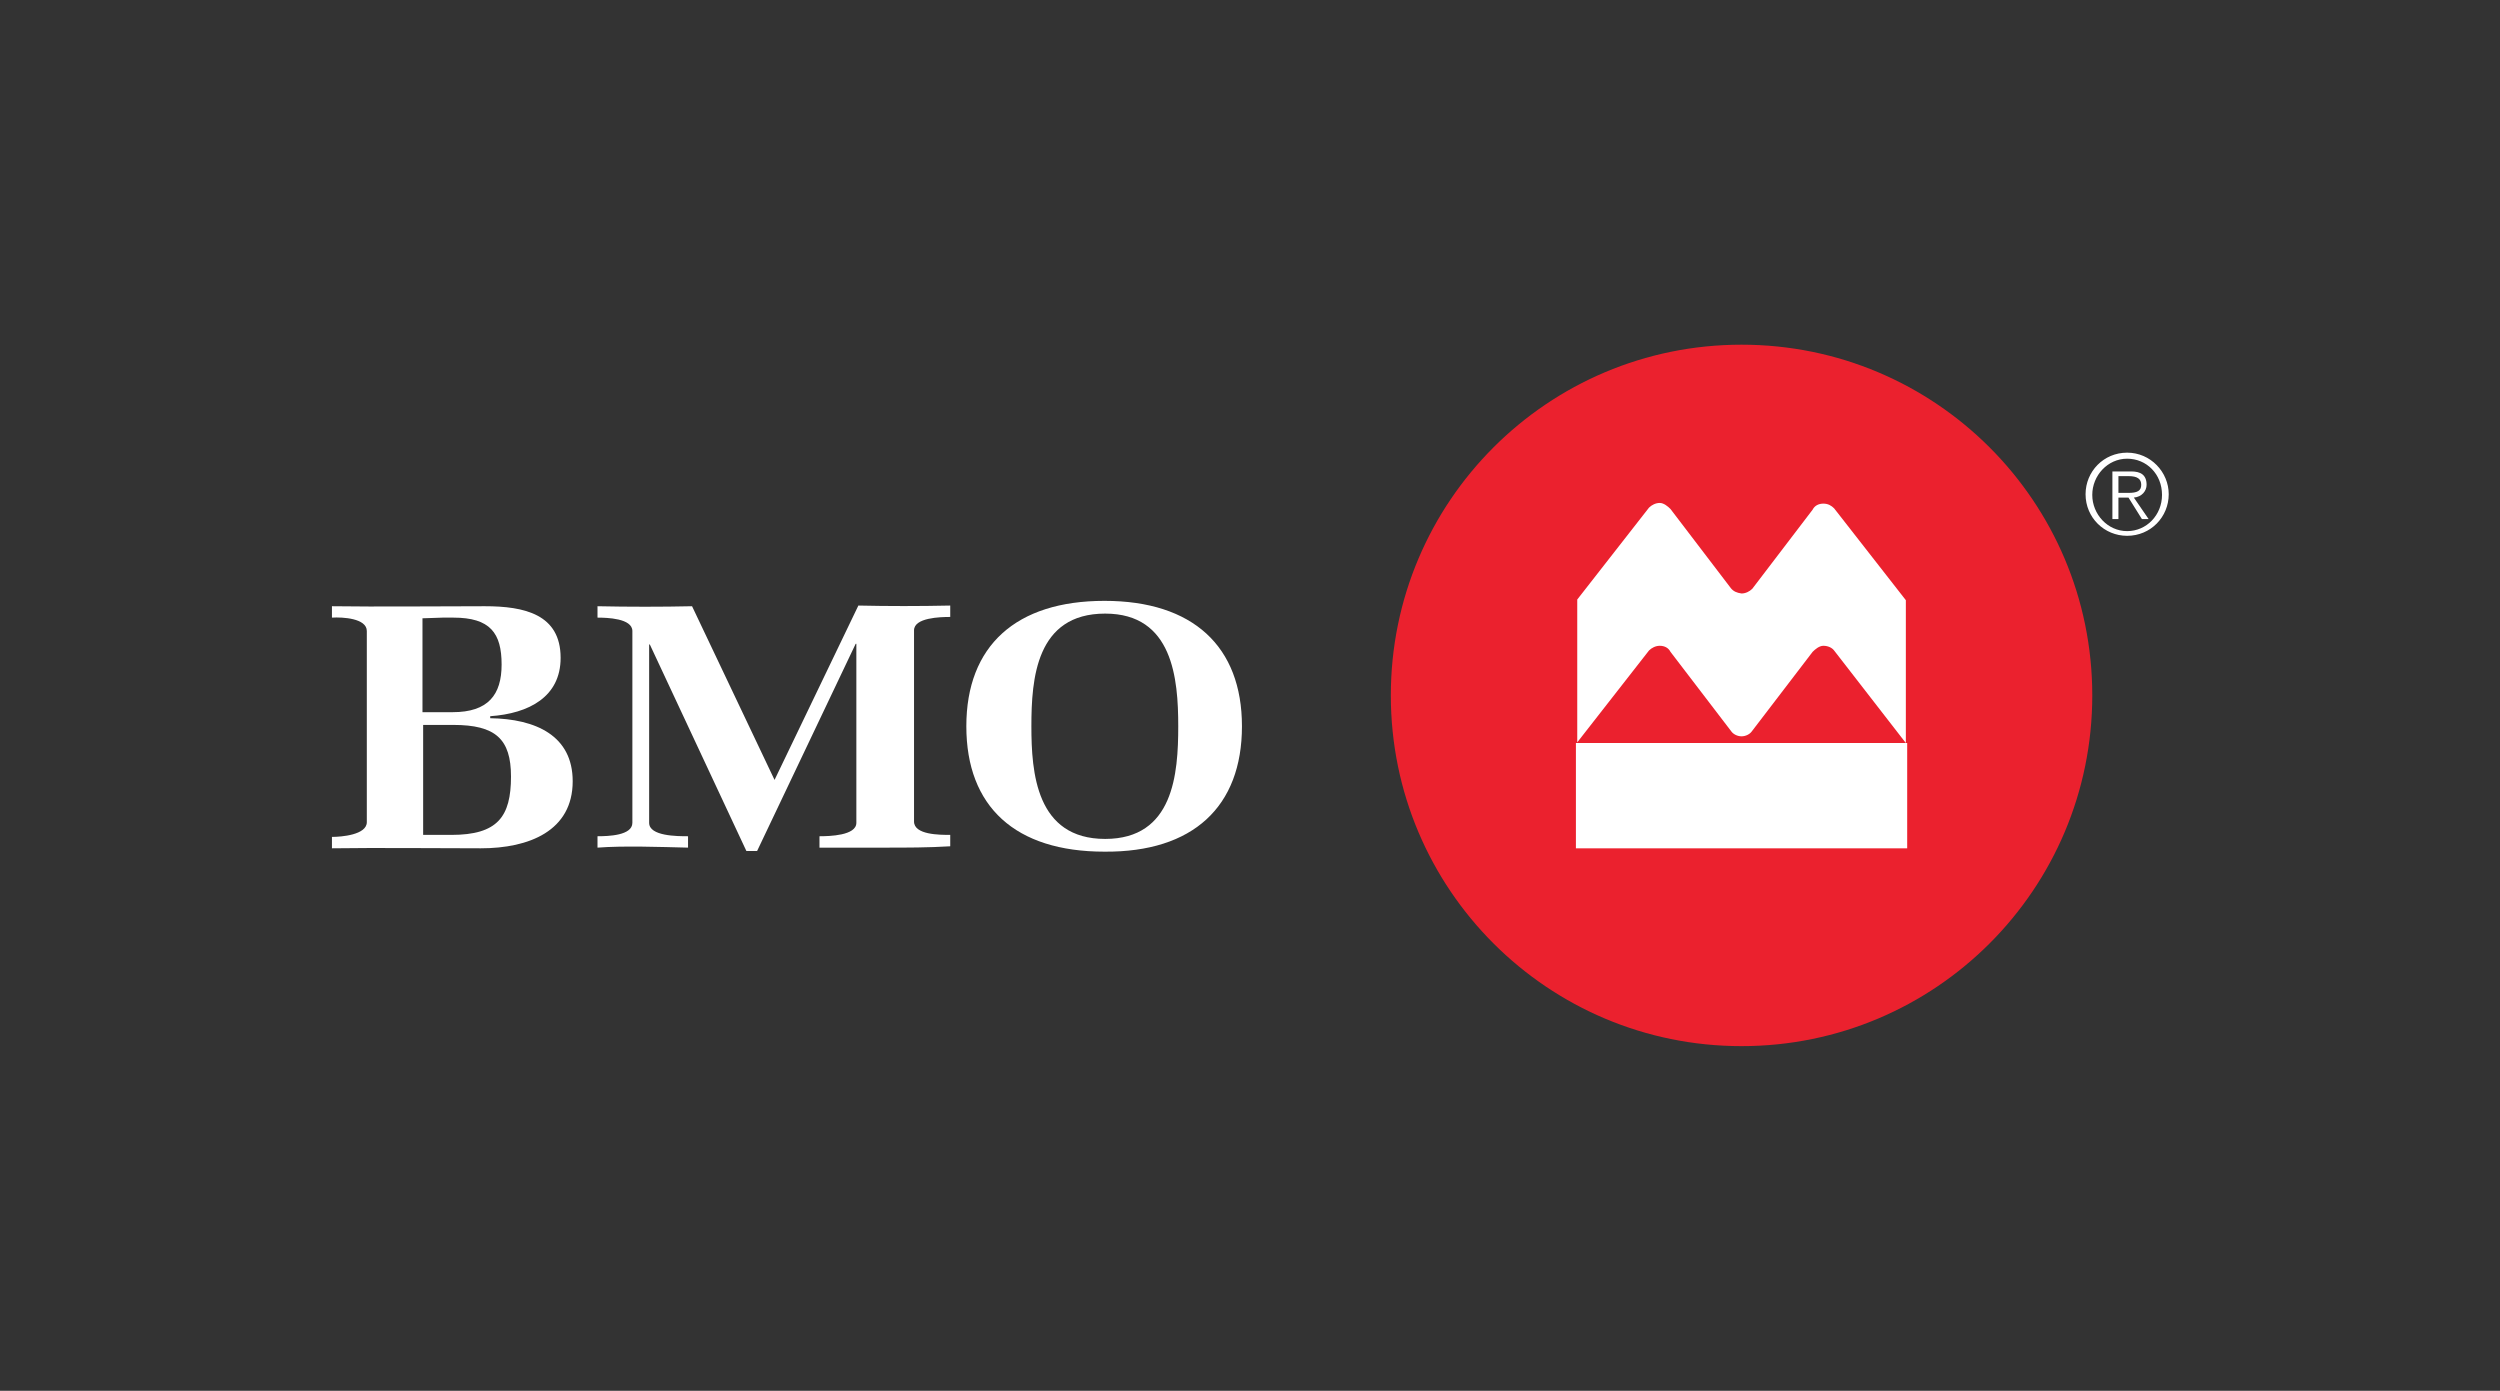 <?xml version="1.0" encoding="utf-8"?>
<!-- Generator: Adobe Illustrator 26.2.1, SVG Export Plug-In . SVG Version: 6.00 Build 0)  -->
<svg version="1.1" id="Layer_1" xmlns="http://www.w3.org/2000/svg" xmlns:xlink="http://www.w3.org/1999/xlink" x="0px" y="0px"
	 viewBox="0 0 372.8 207.4" style="enable-background:new 0 0 372.8 207.4;" xml:space="preserve">
<rect x="0" y="0" width="372.8" height="207.4" fill="#333333" stroke="none"/>
<style type="text/css">
	.st0{fill:#FFFFFF;}
	.st1{fill:#EB212E;}
	.st2{fill:none;}
</style>
<g>
	<g>
		<path class="st0" d="M74.8,99.1c0,4.5-2,7.1-7.3,7.1H63V92.2c0.6,0,2.5-0.1,3-0.1h1.6C73.1,92.1,74.8,94.4,74.8,99.1 M85.4,116.5
			c0-6.8-5.5-9.3-12.3-9.4v-0.3c5.8-0.4,10.5-2.9,10.5-8.7c0-6.5-5.4-7.7-11.3-7.7c-7.3,0-15.7,0.1-22.8,0v1.7
			c1.6-0.1,5.2,0.1,5.2,2v28.5c0,1.9-3.8,2.2-5.2,2.2v1.7c7-0.1,15.2,0,22.2,0C78.9,126.5,85.4,123.9,85.4,116.5z M76.2,115.8
			c0,6-2,8.7-8.9,8.7h-4.2v-16.4h4.5C73.9,108.1,76.2,110.2,76.2,115.8z"/>
		<path class="st0" d="M131.9,126.4c-3.2,0-6.4,0-9.7,0v-1.7c1.5,0,5.5-0.1,5.5-2V96h-0.1l-14.7,30.9h-1.6L96.9,96.1h-0.1v26.6
			c0,2,4.2,2,5.8,2v1.7c-4.1-0.1-9.6-0.3-13.5,0v-1.7c1.6,0,5.2-0.1,5.2-2V94.1c0-1.9-3.8-2-5.2-2v-1.7c4.6,0.1,9.6,0.1,14.1,0
			l12.3,25.9L128,90.3c4.4,0.1,9.1,0.1,13.7,0v1.7c-1.5,0-5.4,0.1-5.4,2v28.5c0,2,3.8,2,5.4,2v1.7
			C138.4,126.4,135.2,126.4,131.9,126.4"/>
		<path class="st0" d="M175.7,108.3c0,7.1-0.7,16.8-10.9,16.8c-10.3,0-11-9.9-11-16.8c0-7.1,0.7-16.8,11-16.8
			C174.9,91.5,175.7,101.2,175.7,108.3 M185.2,108.3c0-11.9-7.3-18.7-20.5-18.7s-20.6,6.7-20.6,18.7s7.3,18.7,20.6,18.7
			C177.9,127.1,185.2,120.3,185.2,108.3z"/>
	</g>
	<path class="st1" d="M259.7,51.4c-28.9,0-52.3,23.4-52.3,52.3s23.4,52.3,52.3,52.3s52.3-23.4,52.3-52.3S288.6,51.4,259.7,51.4z"/>
	<rect x="235" y="75.1" class="st2" width="49.4" height="51.4"/>
	<path class="st0" d="M235,110.8h49.4v15.7H235V110.8z M258.1,87.7l-9-11.8c-0.4-0.4-1-0.9-1.6-0.9s-1.2,0.3-1.6,0.7l-10.7,13.7
		v21.3L245.9,97c0.4-0.4,1-0.7,1.6-0.7c0.7,0,1.3,0.3,1.6,0.9l9.1,11.9c0.3,0.4,0.9,0.7,1.5,0.7s1.2-0.3,1.5-0.7l9.1-11.9
		c0.4-0.4,1-0.9,1.6-0.9c0.7,0,1.3,0.3,1.6,0.7l10.7,13.8V89.5l-10.7-13.7c-0.4-0.4-0.9-0.7-1.6-0.7c-0.7,0-1.3,0.3-1.6,0.9l-9,11.8
		c-0.4,0.4-1,0.7-1.6,0.7C259,88.4,258.5,88.2,258.1,87.7z"/>
	<rect class="st2" width="49.4" height="51.4"/>
	<g>
		<path class="st2" d="M38.5,0.7C38.2,0.3,37.6,0,36.9,0s-1.3,0.3-1.6,0.9l-9,11.8c-0.4,0.4-1,0.7-1.6,0.7c-0.6,0-1.3-0.3-1.6-0.7
			L13.9,0.9C13.7,0.3,13.1,0,12.3,0c-0.6,0-1.2,0.3-1.6,0.7L0,14.4v21.3l10.7-13.8c0.4-0.4,1-0.7,1.6-0.7c0.7,0,1.3,0.3,1.6,0.9
			L23.1,34c0.3,0.4,0.9,0.7,1.5,0.7s1.2-0.3,1.5-0.7l9.1-11.9c0.4-0.4,1-0.9,1.6-0.9c0.7,0,1.3,0.3,1.6,0.7l10.7,13.8V14.4L38.5,0.7
			z"/>
		<rect y="35.7" class="st2" width="49.4" height="15.7"/>
	</g>
	<g>
		<path class="st2" d="M361.9,156.7c-0.3-0.4-0.9-0.7-1.6-0.7c-0.7,0-1.3,0.3-1.6,0.9l-9,11.8c-0.4,0.4-1,0.7-1.6,0.7
			c-0.6,0-1.3-0.3-1.6-0.7l-9.1-11.8c-0.3-0.6-0.9-0.9-1.6-0.9c-0.6,0-1.2,0.3-1.6,0.7l-10.7,13.7v21.3l10.7-13.8
			c0.4-0.4,1-0.7,1.6-0.7c0.7,0,1.3,0.3,1.6,0.9l9.1,11.9c0.3,0.4,0.9,0.7,1.5,0.7c0.6,0,1.2-0.3,1.5-0.7l9.1-11.9
			c0.4-0.4,1-0.9,1.6-0.9c0.7,0,1.3,0.3,1.6,0.7l10.7,13.8v-21.3L361.9,156.7z"/>
		<rect x="323.4" y="191.7" class="st2" width="49.4" height="15.7"/>
	</g>
	<line class="st2" x1="0" y1="207.4" x2="0" y2="0"/>
	<g>
		<path class="st0" d="M317.2,67.5c-3.5,0-6.2,2.8-6.2,6.2c0,3.5,2.8,6.2,6.2,6.2c3.5,0,6.2-2.8,6.2-6.2
			C323.4,70.4,320.7,67.5,317.2,67.5L317.2,67.5z M317.2,79.2c-2.9,0-5.2-2.5-5.2-5.4c0-2.9,2.3-5.4,5.2-5.4s5.2,2.3,5.2,5.4
			C322.4,76.8,320.1,79.2,317.2,79.2"/>
		<path class="st0" d="M320.1,72.3c0-1.5-0.9-2-2.3-2H315v7.1h0.9v-3.2h1.5l2,3.2h1l-2.2-3.2C319.4,74.1,320.1,73.2,320.1,72.3
			L320.1,72.3z M315.9,73.5V71h1.5c1.3,0,1.9,0.4,1.9,1.3c0,0.9-0.6,1.2-1.9,1.2H315.9"/>
	</g>
</g>
</svg>
